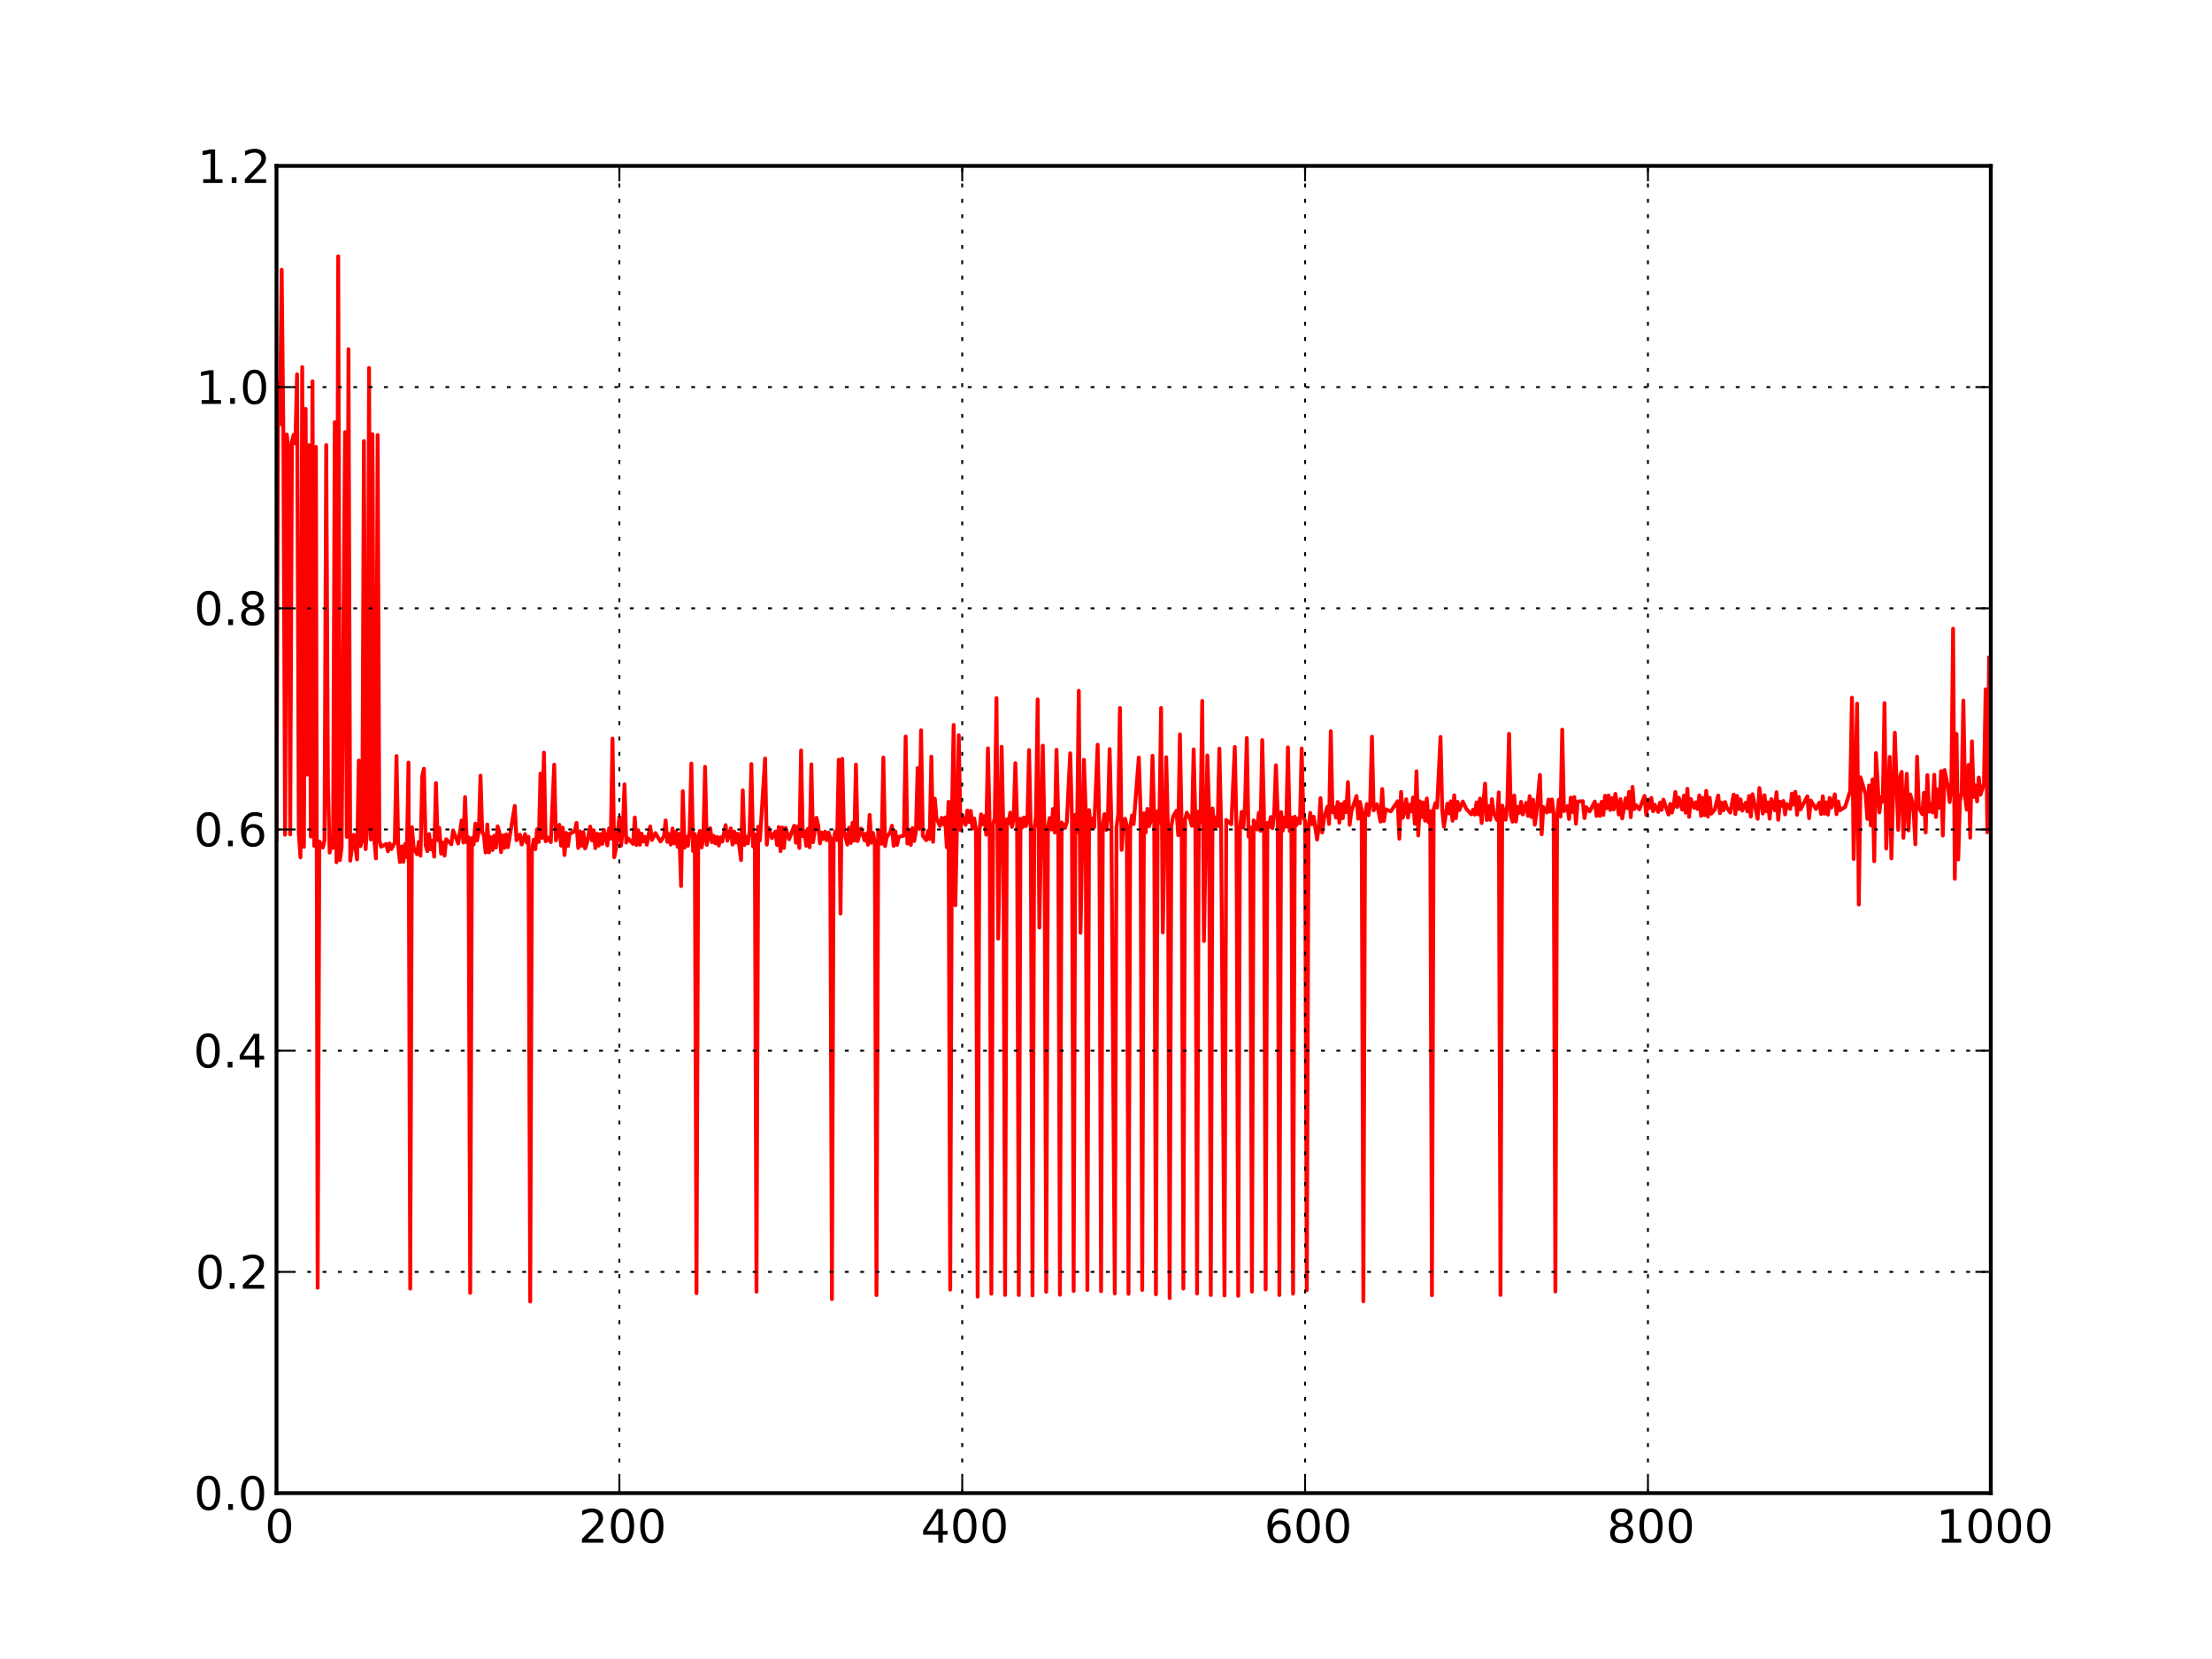 <?xml version="1.0" standalone="no"?>
<!DOCTYPE svg PUBLIC "-//W3C//DTD SVG 1.1//EN"
  "http://www.w3.org/Graphics/SVG/1.1/DTD/svg11.dtd">
<!-- Created with matplotlib (http://matplotlib.sourceforge.net/) -->
<svg width="576pt" height="432pt" viewBox="0 0 576 432"
   xmlns="http://www.w3.org/2000/svg"
   xmlns:xlink="http://www.w3.org/1999/xlink"
   version="1.1"
   id="svg1">
<rect x="0" y="0" width="576" height="432" fill="#333333" stroke="none"/>
<g id="figure1">
<g id="patch1">
<path style="fill: #ffffff; stroke: #ffffff; stroke-width: 1; stroke-linejoin: round; stroke-linecap: square;  opacity: 1"  d="M0 432L576 432L576 0
L0 0L0 432"/>
</g>
<g id="axes1">
<g id="patch2">
<path style="fill: #ffffff; opacity: 1"  d="M72 388.8L518.4 388.8L518.4 43.2
L72 43.2L72 388.8"/>
</g>
<g id="line2d1">
<defs>
  <clipPath id="p50431ccdcb28178602d99d9270004dde">
<rect x="72" y="43.2" width="446.4" height="345.6"/>
  </clipPath>
</defs><path style="fill: none; stroke: #ff0000; stroke-width: 1; stroke-linejoin: round; stroke-linecap: square;  opacity: 1" clip-path="url(#p50431ccdcb28178602d99d9270004dde)" d="M72 218.699L72.446 99.725L72.893 110.503
L73.339 70.239L73.786 112.504L74.232 217.366
L74.678 113.152L75.125 116.903L75.571 217.293
L76.018 114.974L76.464 113.218L76.91 115.513
L77.357 97.453L77.803 216.889L78.25 223.271
L78.696 95.592L79.142 220.528L79.589 106.477
L80.035 201.702L80.482 115.945L80.928 217.841
L81.374 99.274L81.821 220.263L82.267 116.376
L82.714 335.327L83.16 219.108L84.053 220.718
L84.499 218.821L84.946 115.9L85.392 203.257
L85.838 222.015L86.285 219.289L86.731 220.788
L87.178 109.954L87.624 224.527L88.07 66.735
L88.517 223.955L88.963 220.517L89.856 112.527
L90.302 217.934L90.749 90.912L91.195 224.138
L92.088 217.379L92.981 223.792L93.427 198.038
L93.874 220.35L94.32 218.869L94.766 114.842
L95.213 221.114L95.659 214.396L96.106 95.808
L96.552 218.604L96.998 113.054L97.445 218.312
L97.891 223.544L98.338 113.264L98.784 218.72
L99.23 220.502L100.57 219.739L101.016 221.682
L101.462 219.634L101.909 221.105L102.802 219.418
L103.248 196.857L103.694 220.201L104.141 224.496
L104.587 220.419L105.034 224.411L105.48 219.793
L105.926 223.187L106.373 198.557L106.819 335.562
L107.266 215.396L107.712 220.715L108.605 222.454
L109.051 219.223L109.498 222.821L109.944 202.117
L110.39 200.179L110.837 220.14L111.283 221.655
L111.73 217.176L112.176 221.173L112.622 218.89
L113.069 223.077L113.515 203.909L113.962 218.77
L114.408 215.585L114.854 222.265L115.301 219.398
L115.747 222.794L116.194 218.525L117.533 219.861
L117.979 216.226L119.318 219.655L120.211 213.625
L120.658 219.397L121.104 207.558L121.55 219.362
L121.997 218.008L122.443 336.665L122.89 218.242
L123.336 219.913L123.782 214.471L124.229 218.882
L124.675 216.482L125.122 201.973L125.568 216.552
L126.014 217.663L126.461 221.997L126.907 214.691
L127.354 221.96L127.8 218.014L128.246 221.354
L128.693 217.614L129.139 220.712L129.586 215.183
L130.032 216.73L130.478 221.893L130.925 217.501
L131.371 220.772L131.818 217.265L132.264 220.63
L134.05 209.863L134.496 218.812L135.389 217.355
L135.835 219.915L136.728 217.179L137.174 219.425
L137.621 217.904L138.067 338.929L138.514 221.578
L138.96 218.643L139.406 221.131L139.853 215.93
L140.299 219.245L140.746 201.434L141.192 218.212
L141.638 195.982L142.085 219.081L142.531 218.031
L143.424 219.282L144.317 199.096L144.763 218.833
L145.656 214.775L146.102 220.222L146.549 215.52
L146.995 222.654L147.442 216.892L147.888 220.307
L148.334 217.093L149.674 216.453L150.12 214.269
L150.566 220.806L151.013 216.488L151.459 220.255
L151.906 216.692L152.352 220.934L152.798 219.659
L153.691 215.225L154.138 218.849L154.584 216.184
L155.03 220.855L155.477 217.098L155.923 220.203
L156.37 217.182L156.816 219.752L157.262 216.091
L158.155 220.131L158.602 215.704L159.048 218.387
L159.494 192.306L159.941 223.233L160.387 221.077
L161.28 212.768L161.726 220.228L162.173 216.086
L162.619 204.235L163.066 219.43L163.512 218.289
L164.851 219.756L165.298 212.869L165.744 220.031
L166.19 216.185L166.637 219.975L167.083 217.069
L167.53 219.086L167.976 217.93L168.422 219.975
L169.315 215.19L169.762 218.732L170.654 216.935
L171.994 219.13L172.886 217.793L173.333 213.635
L173.779 219.242L174.226 217.178L174.672 219.933
L175.118 215.726L175.565 219.598L176.011 216.582
L176.458 220.52L176.904 217.121L177.35 230.742
L177.797 206.039L178.243 220.746L178.69 217.9
L179.136 220.242L179.582 216.189L180.029 198.803
L180.475 221.63L180.922 217.183L181.368 336.751
L181.814 218.168L182.261 216.361L182.707 220.666
L183.154 218.379L183.6 199.678L184.046 219.993
L184.939 215.655L185.386 219.31L185.832 217.64
L186.278 219.624L186.725 217.93L187.171 220.172
L187.618 218.043L188.064 219.178L188.957 214.865
L189.403 218.928L190.296 215.698L190.742 219.911
L191.189 216.529L191.635 219.39L192.082 217.08
L192.974 223.978L193.421 205.817L193.867 220.029
L194.314 217.867L194.76 219.608L195.206 216.522
L195.653 198.943L196.099 220.398L196.546 217.307
L196.992 336.363L197.438 215.259L197.885 218.866
L199.224 197.516L199.67 219.949L200.117 215.561
L201.01 218.252L201.902 216.522L202.349 220.038
L202.795 215.34L203.242 221.641L203.688 215.492
L204.134 220.802L204.581 215.584L205.474 218.554
L206.813 215.025L207.259 219.466L207.706 215.184
L208.152 220.811L208.598 195.42L209.045 217.744
L209.491 216.385L209.938 220.252L210.384 215.802
L210.83 220.632L211.277 199.04L211.723 219.301
L212.616 212.953L213.062 214.968L213.509 219.616
L213.955 216.797L214.402 218.464L214.848 216.57
L215.294 218.803L215.741 216.799L216.187 218.113
L216.634 338.292L217.08 218.738L217.526 216.482
L217.973 218.757L218.419 197.835L218.866 237.889
L219.312 197.597L219.758 216.296L220.651 219.952
L221.098 215.531L221.544 219.514L221.99 214.246
L222.437 218.915L222.883 199.075L223.33 219.023
L224.222 215.744L225.115 218.836L225.562 217.026
L226.008 219.983L226.454 212.201L226.901 219.446
L227.347 216.91L227.794 219.497L228.24 337.259
L228.686 216.221L229.579 219.721L230.026 197.254
L230.472 220.329L230.918 217.972L231.811 216.692
L232.258 215.001L232.704 220.26L233.15 216.482
L233.597 220.017L234.043 217.913L235.382 217.604
L235.829 191.788L236.275 219.652L236.722 216.135
L237.168 220.04L237.614 215.628L238.061 219.007
L238.507 216.422L238.954 199.994L239.4 215.818
L239.846 190.175L240.293 217.626L241.186 218.798
L241.632 216.386L242.078 218.472L242.525 197.009
L242.971 219.216L243.418 207.964L243.864 213.055
L244.757 215.107L245.203 212.975L245.65 214.652
L246.096 212.869L246.542 220.627L246.989 208.792
L247.435 335.818L247.882 212.404L248.328 188.776
L248.774 235.715L249.667 191.434L250.114 216.153
L250.56 212.251L251.453 214.785L251.899 211.044
L252.346 214.068L252.792 211.17L253.238 215.768
L253.685 213.104L254.131 216.052L254.578 337.642
L255.024 216.608L255.47 212.051L255.917 214.628
L256.363 212.481L256.81 217.357L257.256 194.86
L257.702 214.795L258.149 336.891L258.595 214.683
L259.042 212.992L259.488 181.798L259.934 244.425
L260.827 194.44L261.274 216.652L261.72 337.208
L262.166 213.33L262.613 214.41L263.059 211.593
L263.506 215.335L263.952 213.23L264.398 198.703
L264.845 213.643L265.291 337.228L265.738 213.195
L266.184 215.48L266.63 212.862L267.077 215.134
L267.523 213.974L267.97 195.3L268.416 217.083
L268.862 337.333L269.309 216.06L269.755 212.571
L270.202 182.126L270.648 241.542L271.541 194.159
L271.987 217.549L272.434 336.377L272.88 215.437
L273.326 213.005L273.773 216L274.219 210.629
L274.666 216.791L275.112 195.231L275.558 212.909
L276.005 337.165L276.451 214.173L277.344 215.598
L277.79 214.068L278.683 196.146L279.13 213.054
L279.576 336.183L280.022 212.171L280.469 216.73
L280.915 179.876L281.362 242.901L282.254 197.847
L282.701 210.733L283.147 335.924L283.594 210.946
L284.04 215.703L284.486 213.129L284.933 215.394
L285.826 193.916L286.272 215.984L286.718 336.242
L287.165 214.785L287.611 211.966L288.058 216.119
L288.504 212.646L288.95 195.064L289.397 214.496
L290.29 336.825L290.736 215.376L291.182 212.094
L291.629 184.357L292.075 221.311L292.522 214.645
L292.968 213.192L293.414 215.006L293.861 336.934
L294.307 215.518L294.754 212.35L295.2 214.586
L296.539 197.253L296.986 210.712L297.432 335.888
L297.878 211.798L298.325 216.75L298.771 210.634
L299.218 215.139L299.664 213.716L300.11 196.777
L300.557 213.592L301.003 337.022L301.45 211.241
L301.896 214.263L302.342 184.356L302.789 242.8
L303.682 197.169L304.128 216.236L304.574 338.028
L305.021 215.064L305.467 212.622L306.36 211.109
L306.806 217.471L307.253 191.223L307.699 215.849
L308.146 335.554L308.592 213.475L309.038 211.6
L309.931 213.324L310.378 215.058L310.824 195.138
L311.27 213.87L311.717 336.848L312.163 211.279
L312.61 214.136L313.056 182.526L313.502 245.048
L314.395 196.699L314.842 211.059L315.288 337.227
L315.734 210.526L316.181 215.733L316.627 212.851
L317.074 215.157L317.52 194.937L317.966 214.984
L318.859 337.353L319.306 213.507L320.645 214.627
L321.538 194.479L321.984 216.203L322.43 337.438
L322.877 216.083L323.323 211.426L323.77 215.525
L324.216 209.154L324.662 192.177L325.109 217.841
L325.555 215.466L326.002 336.336L326.448 213.634
L327.341 215.984L327.787 211.633L328.234 216.357
L328.68 192.694L329.126 211.531L329.573 335.778
L330.019 214.272L330.466 215.384L330.912 212.762
L331.358 215.666L331.805 211.622L332.251 199.289
L332.698 211.59L333.144 337.235L333.59 211.483
L334.037 216.309L334.483 212.913L334.93 215.292
L335.376 194.603L335.822 216.393L336.269 212.915
L336.715 336.883L337.162 212.658L337.608 214.832
L338.054 213.133L338.501 214.362L338.947 194.891
L339.394 212.524L339.84 213.86L340.286 335.968
L340.733 215.613L341.179 211.659L341.626 214.622
L342.072 212.682L342.965 218.624L343.411 215.302
L343.858 207.835L344.304 216.772L344.75 213.127
L345.643 210.061L346.09 214.54L346.536 190.404
L346.982 211.545L347.429 210.216L347.875 212.908
L348.322 208.826L348.768 214.224L349.214 209.385
L349.661 213.049L350.107 208.83L350.554 211.504
L351 203.67L351.446 214.78L351.893 211.307
L353.232 207.292L353.678 213.191L354.125 208.802
L354.571 210.897L355.018 338.856L355.464 212.354
L355.91 209.357L356.357 212.279L356.803 208.859
L357.25 191.834L357.696 211.011L358.589 209.421
L359.482 213.951L359.928 205.466L360.374 213.782
L360.821 210.743L362.16 211.286L363.946 208.634
L364.392 218.398L364.838 206.194L365.285 212.958
L365.731 211.271L366.178 208.12L366.624 212.904
L367.07 209.549L367.517 211.295L367.963 207.641
L368.41 214.499L368.856 200.837L369.302 217.552
L369.749 208.655L370.195 212.778L370.642 208.954
L371.088 213.721L371.534 207.917L371.981 214.145
L372.427 211.202L372.874 337.283L373.32 210.8
L373.766 209.128L374.213 210.28L375.106 191.893
L375.552 210.89L375.998 215.3L376.891 209.274
L377.338 211.807L377.784 208.656L378.23 213.718
L378.677 207.085L379.123 213.056L379.57 208.809
L380.016 210.957L380.909 208.706L381.802 210.59
L383.141 212.052L383.587 210.834L384.034 212.129
L384.48 208.956L384.926 212.075L385.373 207.941
L385.819 214.325L386.712 204.059L387.158 213.539
L387.605 209.926L388.051 213.515L388.498 208.093
L388.944 211.686L389.837 213.551L390.283 206.334
L390.73 337.211L391.176 209.754L392.069 213.465
L392.515 209.278L392.962 191.078L393.408 212.314
L393.854 213.967L394.301 207.132L394.747 213.933
L395.194 210.098L395.64 211.659L396.086 208.79
L396.533 212.091L397.426 209.055L397.872 212.459
L398.318 207.324L398.765 212.742L399.211 208.238
L399.658 214.752L400.104 211.514L400.997 201.775
L401.443 217.251L401.89 210.131L402.782 211.585
L403.229 208.18L403.675 211.352L404.122 208.163
L404.568 211.922L405.014 336.31L405.461 212.828
L405.907 208.24L406.354 212.641L406.8 189.998
L407.246 211.225L408.139 209.909L408.586 213.27
L409.032 207.699L409.478 211.459L409.925 207.554
L410.371 214.494L410.818 208.716L412.157 208.622
L412.603 213.033L413.05 210.204L413.942 211.295
L415.282 208.711L415.728 212.47L416.174 209.587
L416.621 212.477L417.067 208.794L417.514 212.193
L417.96 207.208L418.406 210.465L418.853 207.133
L419.299 210.915L419.746 207.837L420.192 210.771
L420.638 206.71L421.531 212.111L421.978 208.101
L422.424 213.118L423.317 207.85L423.763 210.448
L424.21 206.196L424.656 212.813L425.102 204.9
L425.549 210.685L425.995 209.639L426.888 210.768
L428.227 207.262L428.674 212.227L429.12 208.265
L429.566 210.375L430.013 207.759L430.459 211.262
L430.906 209.56L431.798 211.422L432.245 209.008
L432.691 210.887L433.138 208.213L434.477 212.092
L434.923 209.325L435.37 211.594L435.816 209.805
L436.262 206.227L436.709 210.164L437.155 207.712
L438.048 210.832L438.494 207.181L438.941 211.617
L439.387 205.401L439.834 212.714L440.28 208.049
L441.173 210.378L441.619 208.926L442.066 210.682
L442.512 207.106L442.958 212.463L443.405 207.8
L443.851 212.268L444.298 205.936L444.744 212.655
L445.19 207.718L445.637 211.882L446.53 210.802
L447.422 207.136L447.869 211.772L448.315 208.993
L448.762 211.014L449.208 208.843L449.654 210.315
L450.547 211.601L451.44 206.908L451.886 212
L452.333 207.246L452.779 210.661L453.226 208.144
L453.672 211.104L454.565 209.031L455.011 211.311
L455.458 207.278L455.904 212.647L456.35 206.8
L457.69 213.224L458.136 205.186L459.029 211.859
L459.475 207.069L459.922 211.241L460.368 208.965
L460.814 213.192L461.261 208.094L462.154 211.019
L462.6 206.299L463.046 213.48L463.493 208.752
L463.939 209.848L464.386 208.556L464.832 212.086
L465.278 209.36L466.171 210.639L466.618 206.639
L467.064 209.515L467.51 206.186L467.957 212.169
L468.403 207.534L468.85 210.765L470.635 207.347
L471.082 213.055L471.528 208.444L472.867 210.655
L473.76 209.002L474.206 211.987L474.653 207.35
L475.099 211.866L475.546 208.923L475.992 212.127
L476.438 207.774L476.885 210.296L477.778 206.837
L478.224 212.019L478.67 208.702L479.117 211.011
L480.456 210.141L481.795 205.927L482.242 181.68
L482.688 223.682L483.581 183.219L484.027 235.552
L484.474 202.408L485.813 206.903L486.259 213.26
L486.706 204.506L487.152 214.941L487.598 202.954
L488.045 224.275L488.491 196.104L489.384 211.569
L489.83 207.558L490.277 208.774L490.723 183.082
L491.17 220.966L492.062 197.104L492.509 223.534
L493.402 190.793L494.294 216.115L494.741 202.295
L495.187 200.983L495.634 218.149L496.526 201.502
L496.973 216.246L497.419 206.87L497.866 208.439
L498.312 211.478L498.758 219.862L499.205 197.034
L499.651 210.216L500.544 211.997L500.99 206.421
L501.437 216.786L501.883 201.841L502.33 211.337
L502.776 209.356L503.222 211.564L503.669 201.744
L504.115 212.737L504.562 205.576L505.008 210.361
L505.454 200.805L505.901 217.578L506.347 200.516
L507.24 204.853L507.686 208.859L508.133 204.213
L508.579 163.715L509.026 228.847L509.472 191.097
L509.918 223.8L510.365 208.629L510.811 206.369
L511.258 182.418L511.704 207.539L512.15 210.834
L512.597 199.157L513.043 218.124L513.49 193.037
L513.936 207.518L514.382 204.509L514.829 208.68
L515.275 202.454L515.722 206.949L516.614 204.103
L517.061 179.503L517.507 216.741L517.954 171.266
L517.954 171.266"/>
</g>
<g id="matplotlib.axis1">
<g id="xtick1">
<g id="line2d2">
<path style="fill: none; stroke: #000000; stroke-width: 0.5; stroke-linejoin: round; stroke-linecap: butt; stroke-dasharray: 1,3; stroke-dashoffset: 0; opacity: 1" clip-path="url(#p50431ccdcb28178602d99d9270004dde)" d="M72 388.8L72 43.2"/>
</g>
<g id="line2d3">
<defs><path id="m30e32995789d870ad79a2e54c91cf9c6" d="M0 0L0 -4"/></defs>
<g ><use style="fill: none; stroke: #000000; stroke-width: 0.5; stroke-linejoin: round; stroke-linecap: butt;  opacity: 1" xlink:href="#m30e32995789d870ad79a2e54c91cf9c6" x="72" y="388.8"/>
</g></g>
<g id="line2d4">
<defs><path id="m9281cae24120827b11d5ea8a7ad3e96b" d="M0 0L0 4"/></defs>
<g ><use style="fill: none; stroke: #000000; stroke-width: 0.5; stroke-linejoin: round; stroke-linecap: butt;  opacity: 1" xlink:href="#m9281cae24120827b11d5ea8a7ad3e96b" x="72" y="43.2"/>
</g></g>
<g id="text1">
<defs>
<path id="c_7a2040fe3b94fcd41d0a72c84e93b115" d="M31.781 -66.406q-7.609 0 -11.453 7.5q-3.828 7.484 -3.828 22.531q0 14.984 3.828 22.484q3.844 7.5 11.453 7.5q7.672 0 11.5 -7.5q3.844 -7.5 3.844 -22.484q0 -15.047 -3.844 -22.531q-3.828 -7.5 -11.5 -7.5M31.781 -74.219q12.266 0 18.734 9.703q6.469 9.688 6.469 28.141q0 18.406 -6.469 28.109q-6.469 9.688 -18.734 9.688q-12.25 0 -18.719 -9.688q-6.469 -9.703 -6.469 -28.109q0 -18.453 6.469 -28.141q6.469 -9.703 18.719 -9.703"/>
</defs>
<g style="fill: #000000; opacity: 1" transform="translate(68.977,401.706)scale(0.12)">
<use xlink:href="#c_7a2040fe3b94fcd41d0a72c84e93b115"/>
</g>
</g>
</g>
<g id="xtick2">
<g id="line2d5">
<path style="fill: none; stroke: #000000; stroke-width: 0.5; stroke-linejoin: round; stroke-linecap: butt; stroke-dasharray: 1,3; stroke-dashoffset: 0; opacity: 1" clip-path="url(#p50431ccdcb28178602d99d9270004dde)" d="M161.28 388.8L161.28 43.2"/>
</g>
<g id="line2d6">
<g ><use style="fill: none; stroke: #000000; stroke-width: 0.5; stroke-linejoin: round; stroke-linecap: butt;  opacity: 1" xlink:href="#m30e32995789d870ad79a2e54c91cf9c6" x="161.28" y="388.8"/>
</g></g>
<g id="line2d7">
<g ><use style="fill: none; stroke: #000000; stroke-width: 0.5; stroke-linejoin: round; stroke-linecap: butt;  opacity: 1" xlink:href="#m9281cae24120827b11d5ea8a7ad3e96b" x="161.28" y="43.2"/>
</g></g>
<g id="text2">
<defs>
<path id="c_ed3f3ed3ebfbd18bcb9c012009a68ad1" d="M19.188 -8.297l34.422 0l0 8.297l-46.281 0l0 -8.297q5.609 -5.812 15.297 -15.594q9.703 -9.797 12.188 -12.641q4.734 -5.312 6.609 -9q1.891 -3.688 1.891 -7.25q0 -5.812 -4.078 -9.469q-4.078 -3.672 -10.625 -3.672q-4.641 0 -9.797 1.609q-5.141 1.609 -11 4.891l0 -9.969q5.953 -2.391 11.125 -3.609q5.188 -1.219 9.484 -1.219q11.328 0 18.062 5.672q6.734 5.656 6.734 15.125q0 4.5 -1.688 8.531q-1.672 4.016 -6.125 9.484q-1.219 1.422 -7.766 8.188q-6.531 6.766 -18.453 18.922"/>
</defs>
<g style="fill: #000000; opacity: 1" transform="translate(150.655,401.706)scale(0.12)">
<use xlink:href="#c_ed3f3ed3ebfbd18bcb9c012009a68ad1"/>
<use xlink:href="#c_7a2040fe3b94fcd41d0a72c84e93b115" x="63.623"/>
<use xlink:href="#c_7a2040fe3b94fcd41d0a72c84e93b115" x="127.246"/>
</g>
</g>
</g>
<g id="xtick3">
<g id="line2d8">
<path style="fill: none; stroke: #000000; stroke-width: 0.5; stroke-linejoin: round; stroke-linecap: butt; stroke-dasharray: 1,3; stroke-dashoffset: 0; opacity: 1" clip-path="url(#p50431ccdcb28178602d99d9270004dde)" d="M250.56 388.8L250.56 43.2"/>
</g>
<g id="line2d9">
<g ><use style="fill: none; stroke: #000000; stroke-width: 0.5; stroke-linejoin: round; stroke-linecap: butt;  opacity: 1" xlink:href="#m30e32995789d870ad79a2e54c91cf9c6" x="250.56" y="388.8"/>
</g></g>
<g id="line2d10">
<g ><use style="fill: none; stroke: #000000; stroke-width: 0.5; stroke-linejoin: round; stroke-linecap: butt;  opacity: 1" xlink:href="#m9281cae24120827b11d5ea8a7ad3e96b" x="250.56" y="43.2"/>
</g></g>
<g id="text3">
<defs>
<path id="c_a0416418d96557a09b8c1332d34883ba" d="M37.797 -64.312l-24.906 38.922l24.906 0zM35.203 -72.906l12.406 0l0 47.516l10.406 0l0 8.203l-10.406 0l0 17.188l-9.812 0l0 -17.188l-32.906 0l0 -9.516z"/>
</defs>
<g style="fill: #000000; opacity: 1" transform="translate(239.794,401.706)scale(0.12)">
<use xlink:href="#c_a0416418d96557a09b8c1332d34883ba"/>
<use xlink:href="#c_7a2040fe3b94fcd41d0a72c84e93b115" x="63.623"/>
<use xlink:href="#c_7a2040fe3b94fcd41d0a72c84e93b115" x="127.246"/>
</g>
</g>
</g>
<g id="xtick4">
<g id="line2d11">
<path style="fill: none; stroke: #000000; stroke-width: 0.5; stroke-linejoin: round; stroke-linecap: butt; stroke-dasharray: 1,3; stroke-dashoffset: 0; opacity: 1" clip-path="url(#p50431ccdcb28178602d99d9270004dde)" d="M339.84 388.8L339.84 43.2"/>
</g>
<g id="line2d12">
<g ><use style="fill: none; stroke: #000000; stroke-width: 0.5; stroke-linejoin: round; stroke-linecap: butt;  opacity: 1" xlink:href="#m30e32995789d870ad79a2e54c91cf9c6" x="339.84" y="388.8"/>
</g></g>
<g id="line2d13">
<g ><use style="fill: none; stroke: #000000; stroke-width: 0.5; stroke-linejoin: round; stroke-linecap: butt;  opacity: 1" xlink:href="#m9281cae24120827b11d5ea8a7ad3e96b" x="339.84" y="43.2"/>
</g></g>
<g id="text4">
<defs>
<path id="c_cc8d6d580d1b10c8632f7a42cd53db8a" d="M33.016 -40.375q-6.641 0 -10.531 4.547q-3.875 4.531 -3.875 12.438q0 7.859 3.875 12.438q3.891 4.562 10.531 4.562q6.641 0 10.516 -4.562q3.875 -4.578 3.875 -12.438q0 -7.906 -3.875 -12.438q-3.875 -4.547 -10.516 -4.547M52.594 -71.297l0 8.984q-3.719 -1.75 -7.5 -2.672q-3.781 -0.938 -7.5 -0.938q-9.766 0 -14.922 6.594q-5.141 6.594 -5.875 19.922q2.875 -4.25 7.219 -6.516q4.359 -2.266 9.578 -2.266q10.984 0 17.359 6.672q6.375 6.656 6.375 18.125q0 11.234 -6.641 18.031q-6.641 6.781 -17.672 6.781q-12.656 0 -19.344 -9.688q-6.688 -9.703 -6.688 -28.109q0 -17.281 8.203 -27.562q8.203 -10.281 22.016 -10.281q3.719 0 7.5 0.734q3.781 0.734 7.891 2.188"/>
</defs>
<g style="fill: #000000; opacity: 1" transform="translate(329.199,401.706)scale(0.12)">
<use xlink:href="#c_cc8d6d580d1b10c8632f7a42cd53db8a"/>
<use xlink:href="#c_7a2040fe3b94fcd41d0a72c84e93b115" x="63.623"/>
<use xlink:href="#c_7a2040fe3b94fcd41d0a72c84e93b115" x="127.246"/>
</g>
</g>
</g>
<g id="xtick5">
<g id="line2d14">
<path style="fill: none; stroke: #000000; stroke-width: 0.5; stroke-linejoin: round; stroke-linecap: butt; stroke-dasharray: 1,3; stroke-dashoffset: 0; opacity: 1" clip-path="url(#p50431ccdcb28178602d99d9270004dde)" d="M429.12 388.8L429.12 43.2"/>
</g>
<g id="line2d15">
<g ><use style="fill: none; stroke: #000000; stroke-width: 0.5; stroke-linejoin: round; stroke-linecap: butt;  opacity: 1" xlink:href="#m30e32995789d870ad79a2e54c91cf9c6" x="429.12" y="388.8"/>
</g></g>
<g id="line2d16">
<g ><use style="fill: none; stroke: #000000; stroke-width: 0.5; stroke-linejoin: round; stroke-linecap: butt;  opacity: 1" xlink:href="#m9281cae24120827b11d5ea8a7ad3e96b" x="429.12" y="43.2"/>
</g></g>
<g id="text5">
<defs>
<path id="c_bef35738d52871942e50b9de9b122bab" d="M31.781 -34.625q-7.031 0 -11.062 3.766q-4.016 3.766 -4.016 10.344q0 6.594 4.016 10.359q4.031 3.766 11.062 3.766q7.031 0 11.078 -3.781q4.062 -3.797 4.062 -10.344q0 -6.578 -4.031 -10.344q-4.016 -3.766 -11.109 -3.766M21.922 -38.812q-6.344 -1.562 -9.891 -5.906q-3.531 -4.359 -3.531 -10.609q0 -8.734 6.219 -13.812q6.234 -5.078 17.062 -5.078q10.891 0 17.094 5.078q6.203 5.078 6.203 13.812q0 6.25 -3.547 10.609q-3.531 4.344 -9.828 5.906q7.125 1.656 11.094 6.5q3.984 4.828 3.984 11.797q0 10.609 -6.469 16.281q-6.469 5.656 -18.531 5.656q-12.047 0 -18.531 -5.656q-6.469 -5.672 -6.469 -16.281q0 -6.969 4 -11.797q4.016 -4.844 11.141 -6.5M18.312 -54.391q0 5.656 3.531 8.828q3.547 3.172 9.938 3.172q6.359 0 9.938 -3.172q3.594 -3.172 3.594 -8.828q0 -5.672 -3.594 -8.844q-3.578 -3.172 -9.938 -3.172q-6.391 0 -9.938 3.172q-3.531 3.172 -3.531 8.844"/>
</defs>
<g style="fill: #000000; opacity: 1" transform="translate(418.464,401.706)scale(0.12)">
<use xlink:href="#c_bef35738d52871942e50b9de9b122bab"/>
<use xlink:href="#c_7a2040fe3b94fcd41d0a72c84e93b115" x="63.623"/>
<use xlink:href="#c_7a2040fe3b94fcd41d0a72c84e93b115" x="127.246"/>
</g>
</g>
</g>
<g id="xtick6">
<g id="line2d17">
<path style="fill: none; stroke: #000000; stroke-width: 0.5; stroke-linejoin: round; stroke-linecap: butt; stroke-dasharray: 1,3; stroke-dashoffset: 0; opacity: 1" clip-path="url(#p50431ccdcb28178602d99d9270004dde)" d="M518.4 388.8L518.4 43.2"/>
</g>
<g id="line2d18">
<g ><use style="fill: none; stroke: #000000; stroke-width: 0.5; stroke-linejoin: round; stroke-linecap: butt;  opacity: 1" xlink:href="#m30e32995789d870ad79a2e54c91cf9c6" x="518.4" y="388.8"/>
</g></g>
<g id="line2d19">
<g ><use style="fill: none; stroke: #000000; stroke-width: 0.5; stroke-linejoin: round; stroke-linecap: butt;  opacity: 1" xlink:href="#m9281cae24120827b11d5ea8a7ad3e96b" x="518.4" y="43.2"/>
</g></g>
<g id="text6">
<defs>
<path id="c_42baa63129a918535c52adb20d687ea7" d="M12.406 -8.297l16.109 0l0 -55.625l-17.531 3.516l0 -8.984l17.438 -3.516l9.859 0l0 64.609l16.109 0l0 8.297l-41.984 0z"/>
</defs>
<g style="fill: #000000; opacity: 1" transform="translate(504.173,401.706)scale(0.12)">
<use xlink:href="#c_42baa63129a918535c52adb20d687ea7"/>
<use xlink:href="#c_7a2040fe3b94fcd41d0a72c84e93b115" x="63.623"/>
<use xlink:href="#c_7a2040fe3b94fcd41d0a72c84e93b115" x="127.246"/>
<use xlink:href="#c_7a2040fe3b94fcd41d0a72c84e93b115" x="190.869"/>
</g>
</g>
</g>
</g>
<g id="matplotlib.axis2">
<g id="ytick1">
<g id="line2d20">
<path style="fill: none; stroke: #000000; stroke-width: 0.5; stroke-linejoin: round; stroke-linecap: butt; stroke-dasharray: 1,3; stroke-dashoffset: 0; opacity: 1" clip-path="url(#p50431ccdcb28178602d99d9270004dde)" d="M72 388.8L518.4 388.8"/>
</g>
<g id="line2d21">
<defs><path id="m3400efa6b1638b3fea9e19e898273957" d="M0 0L4 0"/></defs>
<g ><use style="fill: none; stroke: #000000; stroke-width: 0.5; stroke-linejoin: round; stroke-linecap: butt;  opacity: 1" xlink:href="#m3400efa6b1638b3fea9e19e898273957" x="72" y="388.8"/>
</g></g>
<g id="line2d22">
<defs><path id="m20b58b2501143cb5e0a5e8f1ef6f1643" d="M0 0L-4 0"/></defs>
<g ><use style="fill: none; stroke: #000000; stroke-width: 0.5; stroke-linejoin: round; stroke-linecap: butt;  opacity: 1" xlink:href="#m20b58b2501143cb5e0a5e8f1ef6f1643" x="518.4" y="388.8"/>
</g></g>
<g id="text7">
<defs>
<path id="c_ed3e21196fb739f392806f09ca0594ef" d="M10.688 -12.406l10.312 0l0 12.406l-10.312 0z"/>
</defs>
<g style="fill: #000000; opacity: 1" transform="translate(50.5,393.167)scale(0.12)">
<use xlink:href="#c_7a2040fe3b94fcd41d0a72c84e93b115"/>
<use xlink:href="#c_ed3e21196fb739f392806f09ca0594ef" x="63.623"/>
<use xlink:href="#c_7a2040fe3b94fcd41d0a72c84e93b115" x="95.41"/>
</g>
</g>
</g>
<g id="ytick2">
<g id="line2d23">
<path style="fill: none; stroke: #000000; stroke-width: 0.5; stroke-linejoin: round; stroke-linecap: butt; stroke-dasharray: 1,3; stroke-dashoffset: 0; opacity: 1" clip-path="url(#p50431ccdcb28178602d99d9270004dde)" d="M72 331.2L518.4 331.2"/>
</g>
<g id="line2d24">
<g ><use style="fill: none; stroke: #000000; stroke-width: 0.5; stroke-linejoin: round; stroke-linecap: butt;  opacity: 1" xlink:href="#m3400efa6b1638b3fea9e19e898273957" x="72" y="331.2"/>
</g></g>
<g id="line2d25">
<g ><use style="fill: none; stroke: #000000; stroke-width: 0.5; stroke-linejoin: round; stroke-linecap: butt;  opacity: 1" xlink:href="#m20b58b2501143cb5e0a5e8f1ef6f1643" x="518.4" y="331.2"/>
</g></g>
<g id="text8">
<g style="fill: #000000; opacity: 1" transform="translate(50.906,335.567)scale(0.12)">
<use xlink:href="#c_7a2040fe3b94fcd41d0a72c84e93b115"/>
<use xlink:href="#c_ed3e21196fb739f392806f09ca0594ef" x="63.623"/>
<use xlink:href="#c_ed3f3ed3ebfbd18bcb9c012009a68ad1" x="95.41"/>
</g>
</g>
</g>
<g id="ytick3">
<g id="line2d26">
<path style="fill: none; stroke: #000000; stroke-width: 0.5; stroke-linejoin: round; stroke-linecap: butt; stroke-dasharray: 1,3; stroke-dashoffset: 0; opacity: 1" clip-path="url(#p50431ccdcb28178602d99d9270004dde)" d="M72 273.6L518.4 273.6"/>
</g>
<g id="line2d27">
<g ><use style="fill: none; stroke: #000000; stroke-width: 0.5; stroke-linejoin: round; stroke-linecap: butt;  opacity: 1" xlink:href="#m3400efa6b1638b3fea9e19e898273957" x="72" y="273.6"/>
</g></g>
<g id="line2d28">
<g ><use style="fill: none; stroke: #000000; stroke-width: 0.5; stroke-linejoin: round; stroke-linecap: butt;  opacity: 1" xlink:href="#m20b58b2501143cb5e0a5e8f1ef6f1643" x="518.4" y="273.6"/>
</g></g>
<g id="text9">
<g style="fill: #000000; opacity: 1" transform="translate(50.375,277.967)scale(0.12)">
<use xlink:href="#c_7a2040fe3b94fcd41d0a72c84e93b115"/>
<use xlink:href="#c_ed3e21196fb739f392806f09ca0594ef" x="63.623"/>
<use xlink:href="#c_a0416418d96557a09b8c1332d34883ba" x="95.41"/>
</g>
</g>
</g>
<g id="ytick4">
<g id="line2d29">
<path style="fill: none; stroke: #000000; stroke-width: 0.5; stroke-linejoin: round; stroke-linecap: butt; stroke-dasharray: 1,3; stroke-dashoffset: 0; opacity: 1" clip-path="url(#p50431ccdcb28178602d99d9270004dde)" d="M72 216L518.4 216"/>
</g>
<g id="line2d30">
<g ><use style="fill: none; stroke: #000000; stroke-width: 0.5; stroke-linejoin: round; stroke-linecap: butt;  opacity: 1" xlink:href="#m3400efa6b1638b3fea9e19e898273957" x="72" y="216"/>
</g></g>
<g id="line2d31">
<g ><use style="fill: none; stroke: #000000; stroke-width: 0.5; stroke-linejoin: round; stroke-linecap: butt;  opacity: 1" xlink:href="#m20b58b2501143cb5e0a5e8f1ef6f1643" x="518.4" y="216"/>
</g></g>
<g id="text10">
<g style="fill: #000000; opacity: 1" transform="translate(50.469,220.367)scale(0.12)">
<use xlink:href="#c_7a2040fe3b94fcd41d0a72c84e93b115"/>
<use xlink:href="#c_ed3e21196fb739f392806f09ca0594ef" x="63.623"/>
<use xlink:href="#c_cc8d6d580d1b10c8632f7a42cd53db8a" x="95.41"/>
</g>
</g>
</g>
<g id="ytick5">
<g id="line2d32">
<path style="fill: none; stroke: #000000; stroke-width: 0.5; stroke-linejoin: round; stroke-linecap: butt; stroke-dasharray: 1,3; stroke-dashoffset: 0; opacity: 1" clip-path="url(#p50431ccdcb28178602d99d9270004dde)" d="M72 158.4L518.4 158.4"/>
</g>
<g id="line2d33">
<g ><use style="fill: none; stroke: #000000; stroke-width: 0.5; stroke-linejoin: round; stroke-linecap: butt;  opacity: 1" xlink:href="#m3400efa6b1638b3fea9e19e898273957" x="72" y="158.4"/>
</g></g>
<g id="line2d34">
<g ><use style="fill: none; stroke: #000000; stroke-width: 0.5; stroke-linejoin: round; stroke-linecap: butt;  opacity: 1" xlink:href="#m20b58b2501143cb5e0a5e8f1ef6f1643" x="518.4" y="158.4"/>
</g></g>
<g id="text11">
<g style="fill: #000000; opacity: 1" transform="translate(50.531,162.767)scale(0.12)">
<use xlink:href="#c_7a2040fe3b94fcd41d0a72c84e93b115"/>
<use xlink:href="#c_ed3e21196fb739f392806f09ca0594ef" x="63.623"/>
<use xlink:href="#c_bef35738d52871942e50b9de9b122bab" x="95.41"/>
</g>
</g>
</g>
<g id="ytick6">
<g id="line2d35">
<path style="fill: none; stroke: #000000; stroke-width: 0.5; stroke-linejoin: round; stroke-linecap: butt; stroke-dasharray: 1,3; stroke-dashoffset: 0; opacity: 1" clip-path="url(#p50431ccdcb28178602d99d9270004dde)" d="M72 100.8L518.4 100.8"/>
</g>
<g id="line2d36">
<g ><use style="fill: none; stroke: #000000; stroke-width: 0.5; stroke-linejoin: round; stroke-linecap: butt;  opacity: 1" xlink:href="#m3400efa6b1638b3fea9e19e898273957" x="72" y="100.8"/>
</g></g>
<g id="line2d37">
<g ><use style="fill: none; stroke: #000000; stroke-width: 0.5; stroke-linejoin: round; stroke-linecap: butt;  opacity: 1" xlink:href="#m20b58b2501143cb5e0a5e8f1ef6f1643" x="518.4" y="100.8"/>
</g></g>
<g id="text12">
<g style="fill: #000000; opacity: 1" transform="translate(51.016,105.167)scale(0.12)">
<use xlink:href="#c_42baa63129a918535c52adb20d687ea7"/>
<use xlink:href="#c_ed3e21196fb739f392806f09ca0594ef" x="63.623"/>
<use xlink:href="#c_7a2040fe3b94fcd41d0a72c84e93b115" x="95.41"/>
</g>
</g>
</g>
<g id="ytick7">
<g id="line2d38">
<path style="fill: none; stroke: #000000; stroke-width: 0.5; stroke-linejoin: round; stroke-linecap: butt; stroke-dasharray: 1,3; stroke-dashoffset: 0; opacity: 1" clip-path="url(#p50431ccdcb28178602d99d9270004dde)" d="M72 43.2L518.4 43.2"/>
</g>
<g id="line2d39">
<g ><use style="fill: none; stroke: #000000; stroke-width: 0.5; stroke-linejoin: round; stroke-linecap: butt;  opacity: 1" xlink:href="#m3400efa6b1638b3fea9e19e898273957" x="72" y="43.2"/>
</g></g>
<g id="line2d40">
<g ><use style="fill: none; stroke: #000000; stroke-width: 0.5; stroke-linejoin: round; stroke-linecap: butt;  opacity: 1" xlink:href="#m20b58b2501143cb5e0a5e8f1ef6f1643" x="518.4" y="43.2"/>
</g></g>
<g id="text13">
<g style="fill: #000000; opacity: 1" transform="translate(51.422,47.653)scale(0.12)">
<use xlink:href="#c_42baa63129a918535c52adb20d687ea7"/>
<use xlink:href="#c_ed3e21196fb739f392806f09ca0594ef" x="63.623"/>
<use xlink:href="#c_ed3f3ed3ebfbd18bcb9c012009a68ad1" x="95.41"/>
</g>
</g>
</g>
</g>
<g id="patch3">
<path style="fill: none; stroke: #000000; stroke-width: 1; stroke-linejoin: round; stroke-linecap: square;  opacity: 1"  d="M72 43.2L518.4 43.2"/>
</g>
<g id="patch4">
<path style="fill: none; stroke: #000000; stroke-width: 1; stroke-linejoin: round; stroke-linecap: square;  opacity: 1"  d="M518.4 388.8L518.4 43.2"/>
</g>
<g id="patch5">
<path style="fill: none; stroke: #000000; stroke-width: 1; stroke-linejoin: round; stroke-linecap: square;  opacity: 1"  d="M72 388.8L518.4 388.8"/>
</g>
<g id="patch6">
<path style="fill: none; stroke: #000000; stroke-width: 1; stroke-linejoin: round; stroke-linecap: square;  opacity: 1"  d="M72 388.8L72 43.2"/>
</g>
</g>
</g>
</svg>
